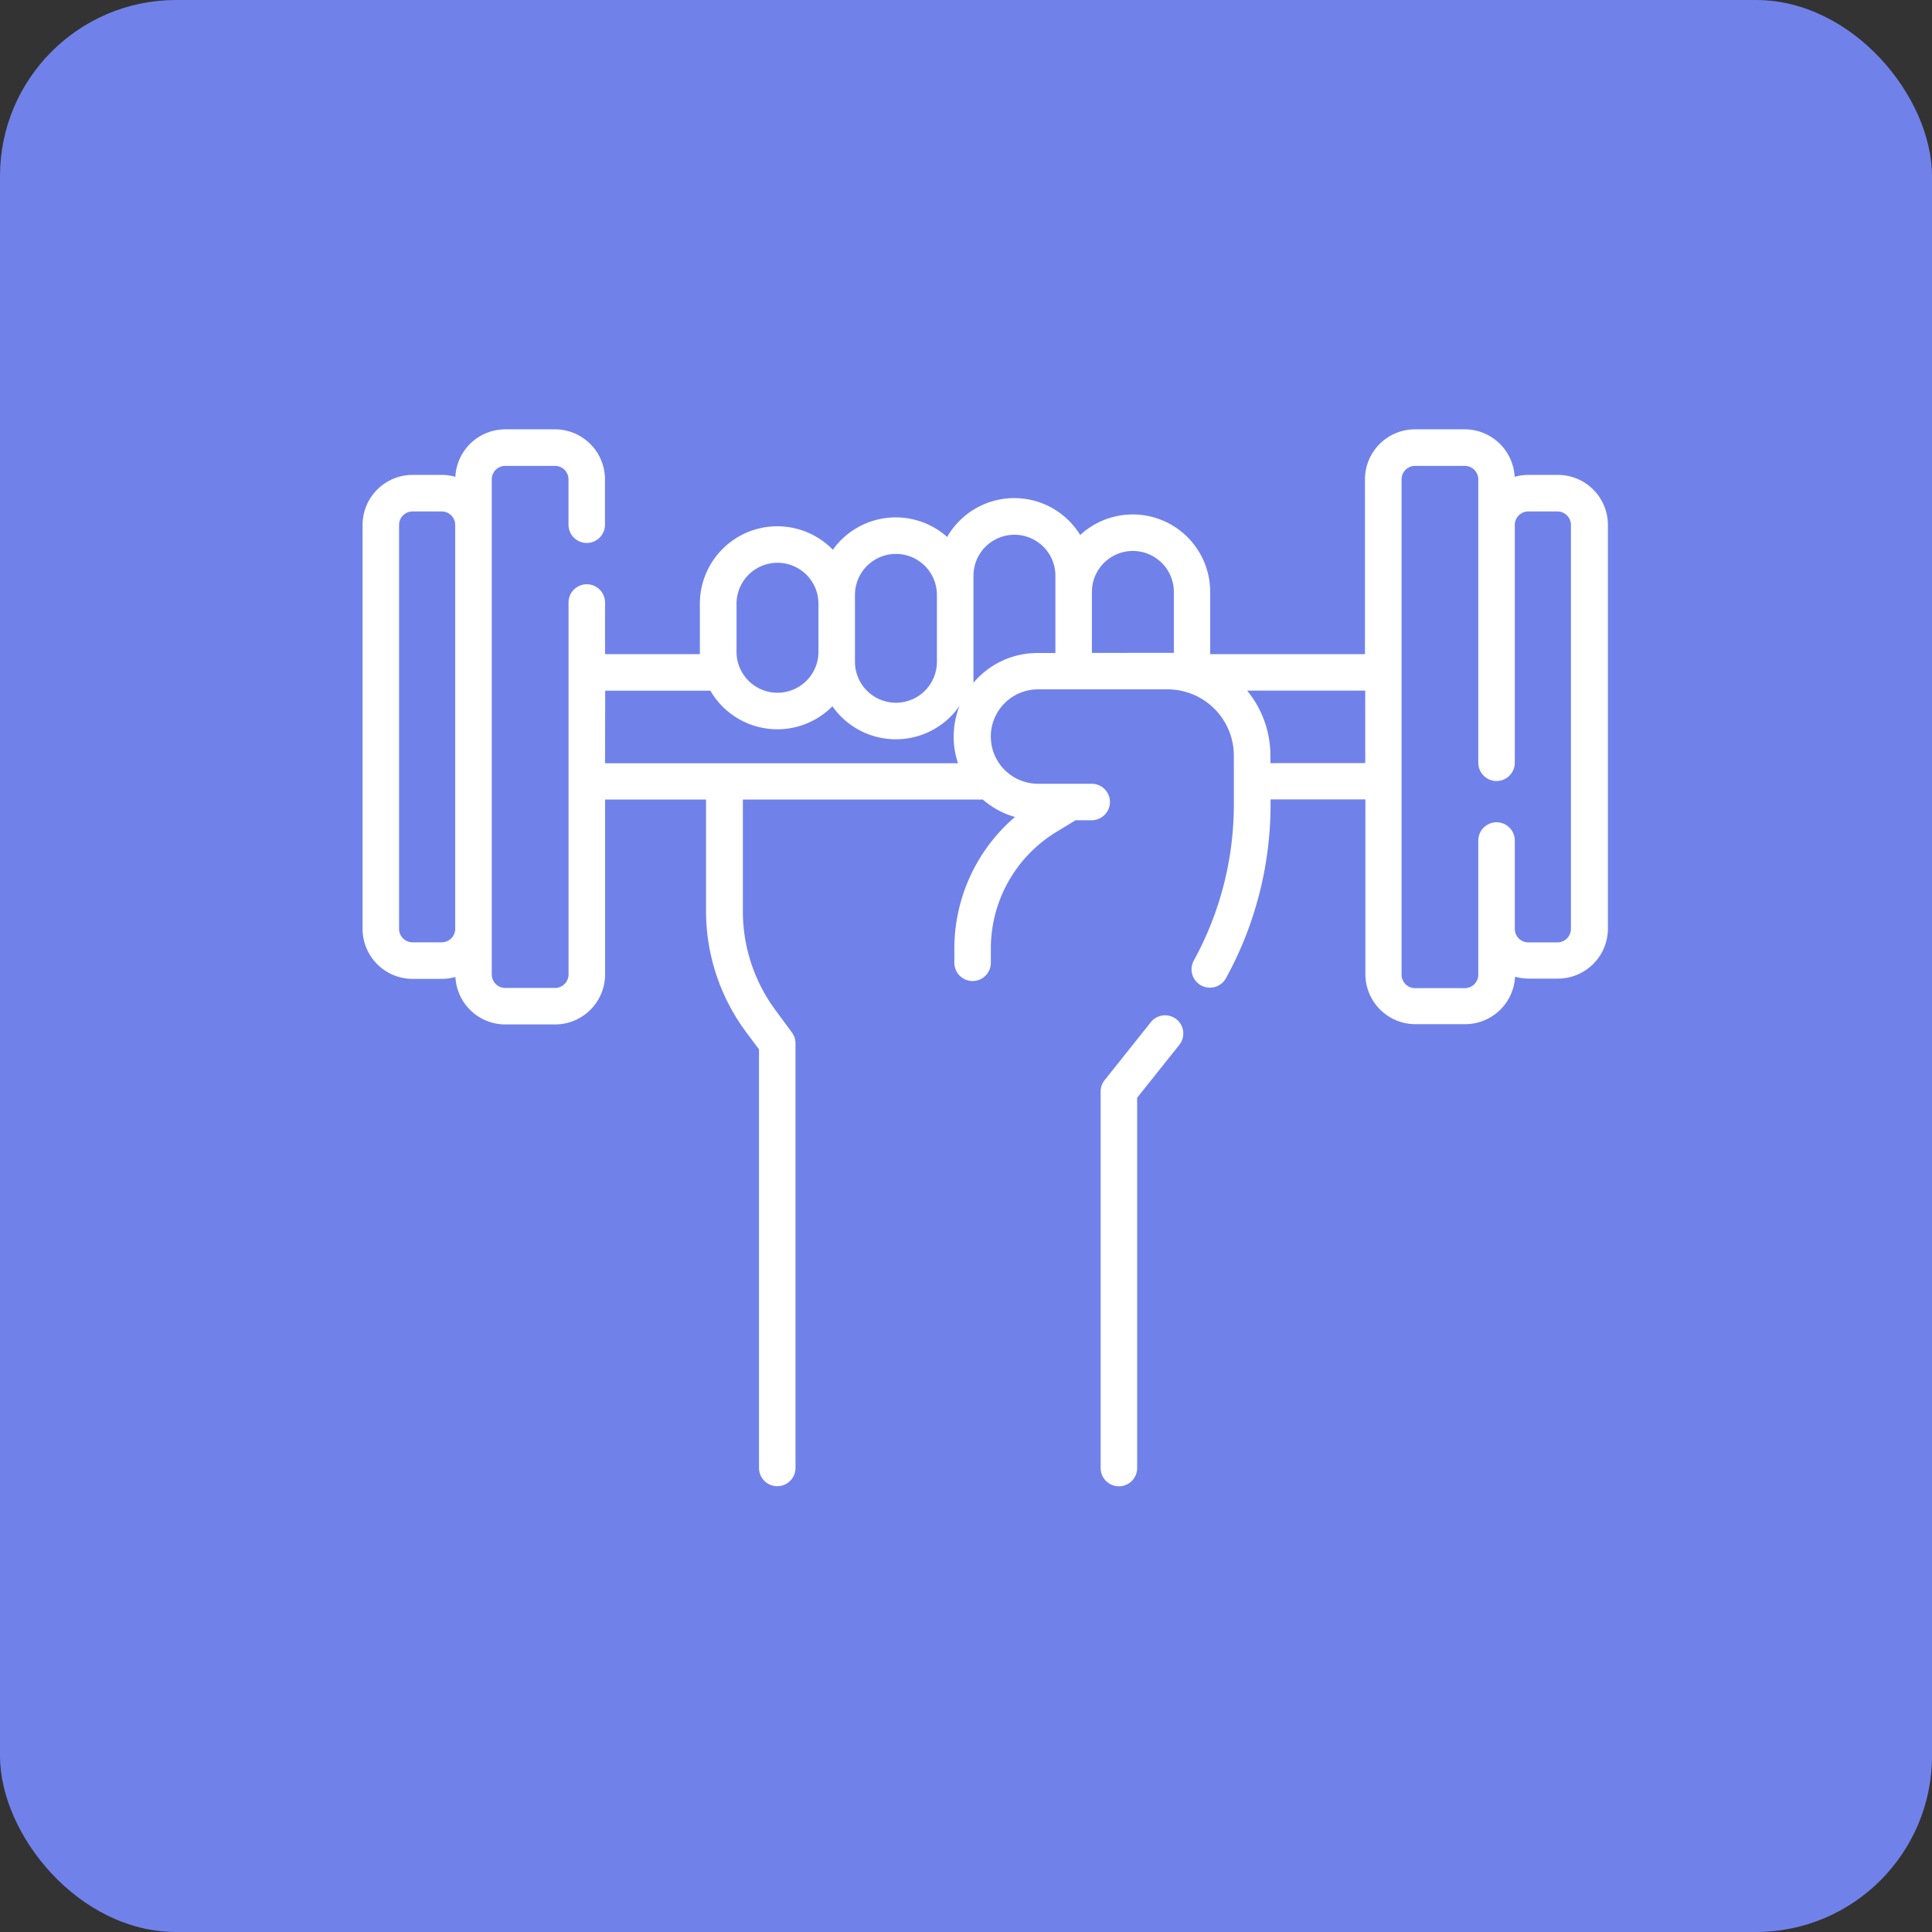 <svg xmlns="http://www.w3.org/2000/svg" width="36" height="36" viewBox="0 0 36 36">
  <rect x="0" y="0" width="36" height="36" fill="#333333" stroke="none"/>
  <g id="Group_8674" data-name="Group 8674" transform="translate(-460 -836)">
    <rect id="Rectangle" width="36" height="36" rx="3.282" transform="translate(460 836)" fill="#7082e9"/>
    <g id="training" transform="translate(466.756 805.398)">
      <path id="Path_55856" data-name="Path 55856" d="M304.647,279.427a.34.34,0,0,0-.478.054l-.861,1.08a.34.34,0,0,0-.074.212v7.016a.34.34,0,0,0,.68,0v-6.9l.787-.987A.34.34,0,0,0,304.647,279.427Z" transform="translate(-289.481 -229.832)" fill="#fff"/>
      <path id="Path_55857" data-name="Path 55857" d="M22.265,39.451h-.544a.928.928,0,0,0-.254.036.932.932,0,0,0-.929-.885h-.928a.933.933,0,0,0-.932.932v3.257H15.794V41.632a1.443,1.443,0,0,0-2.422-1.061,1.442,1.442,0,0,0-2.479.036,1.441,1.441,0,0,0-2.13.239,1.443,1.443,0,0,0-2.478,1.006v.895c0,.015,0,.03,0,.044H4.518v-.962a.34.34,0,1,0-.68,0v6.931a.252.252,0,0,1-.251.251H2.658a.252.252,0,0,1-.251-.251V39.534a.252.252,0,0,1,.251-.251h.928a.252.252,0,0,1,.251.251v.845a.34.34,0,1,0,.68,0v-.845a.933.933,0,0,0-.932-.932H2.658a.932.932,0,0,0-.929.885.928.928,0,0,0-.254-.036H.932A.933.933,0,0,0,0,40.383V47.91a.933.933,0,0,0,.932.932h.544a.927.927,0,0,0,.254-.036.932.932,0,0,0,.929.885h.928a.933.933,0,0,0,.932-.932V45.5H6.4v2.085a3.784,3.784,0,0,0,.75,2.253l.237.317v7.8a.34.34,0,0,0,.68,0V50.044A.34.34,0,0,0,8,49.84l-.3-.407a3.1,3.1,0,0,1-.614-1.846V45.5h4.471a1.558,1.558,0,0,0,.6.325,3.228,3.228,0,0,0-1.13,2.442v.275a.34.34,0,1,0,.68,0v-.275a2.541,2.541,0,0,1,1.21-2.156l.369-.225h.3a.34.34,0,1,0,0-.68h-1a.879.879,0,0,1,0-1.759H15a1.236,1.236,0,0,1,1.235,1.235V45.6a6.042,6.042,0,0,1-.746,2.9.34.34,0,1,0,.6.328,6.725,6.725,0,0,0,.83-3.231v-.1h1.767v3.257a.933.933,0,0,0,.932.932h.928a.932.932,0,0,0,.929-.885.928.928,0,0,0,.254.036h.544a.933.933,0,0,0,.932-.932V40.383a.933.933,0,0,0-.932-.932Zm-20.79,8.71H.932A.252.252,0,0,1,.68,47.91V40.383a.252.252,0,0,1,.251-.251h.544a.252.252,0,0,1,.251.251V47.91A.252.252,0,0,1,1.476,48.161Zm7.7-6.474a.763.763,0,0,1,1.527,0v1.246a.763.763,0,1,1-1.527,0Zm-2.207.165a.763.763,0,1,1,1.527,0v.895a.763.763,0,1,1-1.527,0Zm-2.447,1.62H6.481a1.442,1.442,0,0,0,2.274.29,1.442,1.442,0,0,0,2.371-.011h0a1.554,1.554,0,0,0-.031,1.073H4.518Zm6.862-.142v-2a.763.763,0,0,1,1.527,0v1.44h-.33A1.557,1.557,0,0,0,11.379,43.329Zm2.207-.562V41.632a.763.763,0,0,1,1.527,0v1.135Zm3.326,2.054v-.139a1.906,1.906,0,0,0-.433-1.212h2.2v1.35Zm5.6,3.089a.252.252,0,0,1-.251.251h-.544a.252.252,0,0,1-.251-.251V46.264a.34.34,0,1,0-.68,0v2.5a.252.252,0,0,1-.251.251h-.928a.252.252,0,0,1-.251-.251V39.534a.252.252,0,0,1,.251-.251h.928a.252.252,0,0,1,.251.251v5.281a.34.34,0,1,0,.68,0V40.383a.252.252,0,0,1,.251-.251h.544a.252.252,0,0,1,.251.251Z" transform="translate(0 0)" fill="#fff"/>
    </g>
  </g>
</svg>
